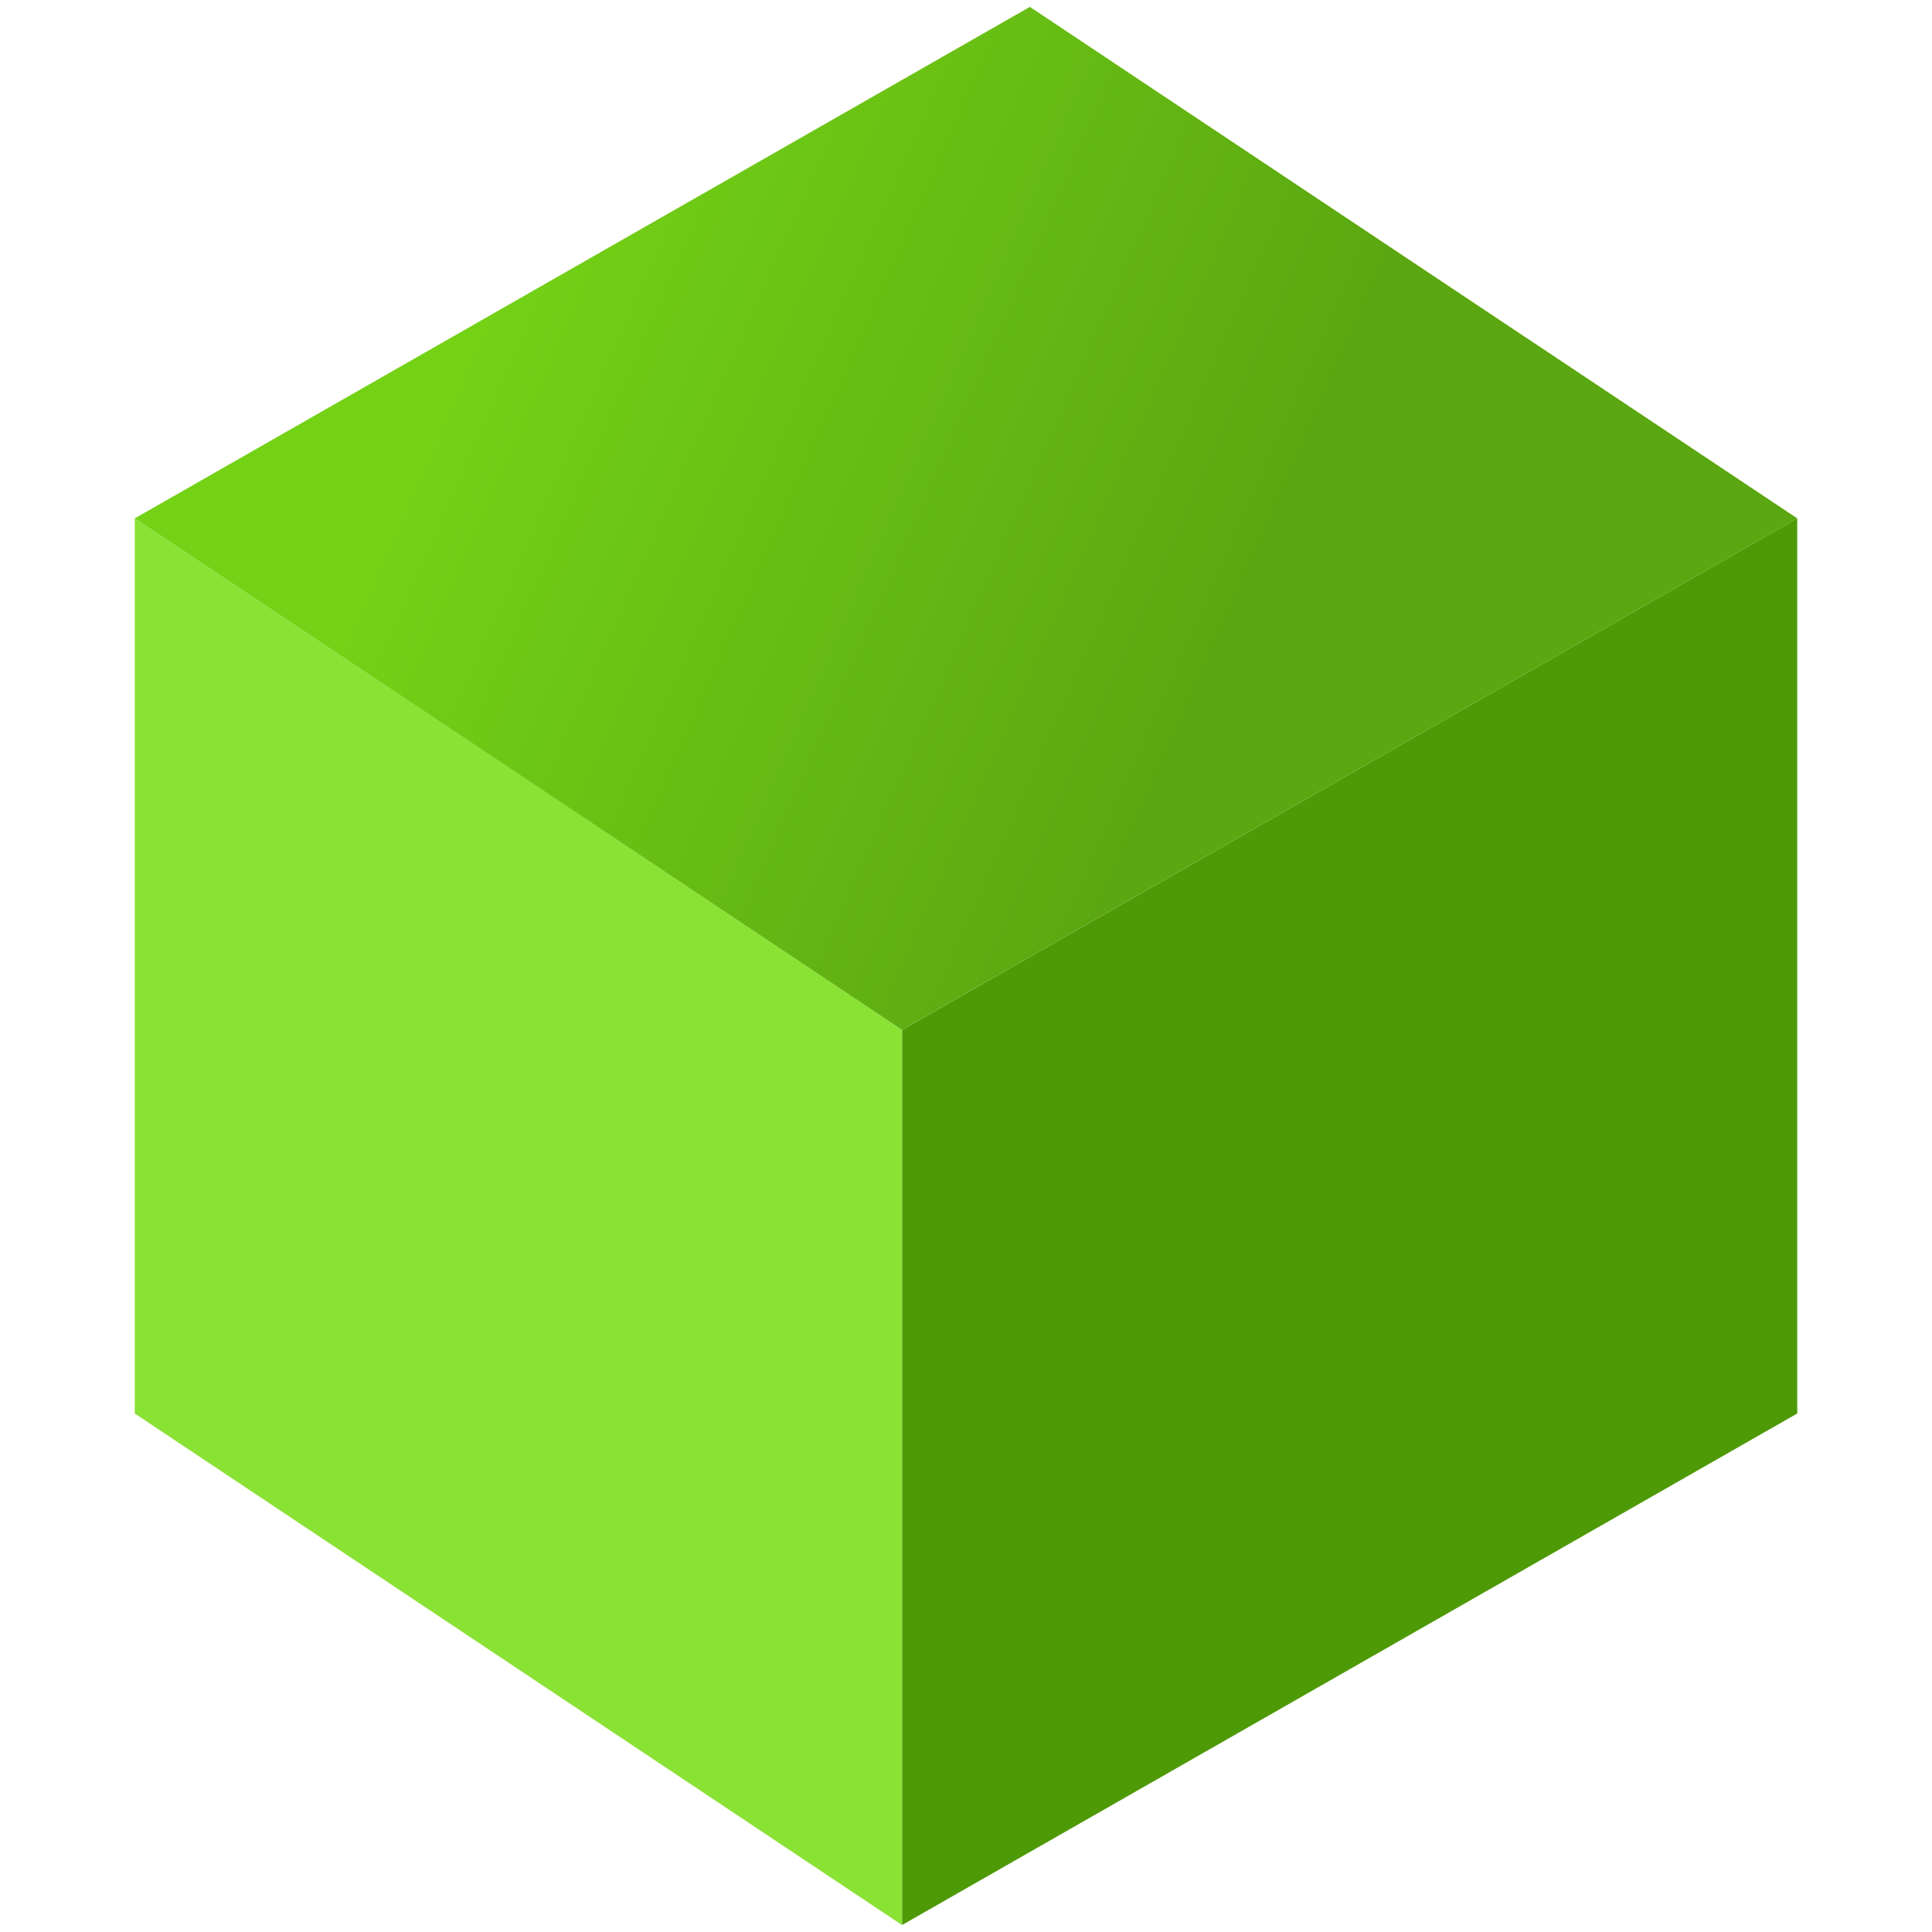 <?xml version="1.0" encoding="UTF-8" standalone="no"?>
<!-- Created with Inkscape (http://www.inkscape.org/) -->

<svg
   xmlns:dc="http://purl.org/dc/elements/1.1/"
   xmlns:cc="http://creativecommons.org/ns#"
   xmlns:rdf="http://www.w3.org/1999/02/22-rdf-syntax-ns#"
   xmlns:svg="http://www.w3.org/2000/svg"
   xmlns="http://www.w3.org/2000/svg"
   xmlns:xlink="http://www.w3.org/1999/xlink"
   xmlns:sodipodi="http://sodipodi.sourceforge.net/DTD/sodipodi-0.dtd"
   xmlns:inkscape="http://www.inkscape.org/namespaces/inkscape"
   width="16px"
   height="16px"
   id="svg4588"
   version="1.1"
   inkscape:version="0.48.0 r9654"
   inkscape:export-filename="/home/wiliam/dev/tralha/green.png"
   inkscape:export-xdpi="90"
   inkscape:export-ydpi="90"
   sodipodi:docname="green.svg">
  <defs
     id="defs4590">
    <linearGradient
       id="linearGradient14266-3">
      <stop
         style="stop-color:#73d216;stop-opacity:1;"
         offset="0"
         id="stop14268-6" />
      <stop
         style="stop-color:#5ba711;stop-opacity:1;"
         offset="1"
         id="stop14270-0" />
    </linearGradient>
    <linearGradient
       y2="23.625"
       x2="19.75"
       y1="18.5"
       x1="8.125"
       gradientTransform="matrix(4.07,0,0,4.07,-4.015,20.017)"
       gradientUnits="userSpaceOnUse"
       id="linearGradient3677-9"
       xlink:href="#linearGradient14266-3"
       inkscape:collect="always" />
    <inkscape:perspective
       sodipodi:type="inkscape:persp3d"
       inkscape:vp_x="0 : 15 : 1"
       inkscape:vp_y="0 : 1000 : 0"
       inkscape:vp_z="30 : 15 : 1"
       inkscape:persp3d-origin="15 : 10 : 1"
       id="perspective22" />
    <linearGradient
       inkscape:collect="always"
       id="linearGradient3225">
      <stop
         style="stop-color:#eeeeec;stop-opacity:1;"
         offset="0"
         id="stop3227" />
      <stop
         style="stop-color:#eeeeec;stop-opacity:0;"
         offset="1"
         id="stop3229" />
    </linearGradient>
    <radialGradient
       inkscape:collect="always"
       xlink:href="#linearGradient3225"
       id="radialGradient3231"
       cx="-13.375"
       cy="9.625"
       fx="-13.375"
       fy="9.625"
       r="9"
       gradientUnits="userSpaceOnUse"
       gradientTransform="matrix(1.75,0.375,-0.21,0.978,12.048,5.229)" />
    <linearGradient
       id="linearGradient14266-4">
      <stop
         style="stop-color:#73d216;stop-opacity:1;"
         offset="0"
         id="stop14268-9" />
      <stop
         style="stop-color:#5ba711;stop-opacity:1;"
         offset="1"
         id="stop14270-6" />
    </linearGradient>
    <linearGradient
       id="linearGradient9396-4">
      <stop
         style="stop-color:#f57900;stop-opacity:1;"
         offset="0"
         id="stop9398-7" />
      <stop
         style="stop-color:#c66100;stop-opacity:1;"
         offset="1"
         id="stop9400-3" />
    </linearGradient>
    <linearGradient
       id="linearGradient8342-4">
      <stop
         style="stop-color:#ef2929;stop-opacity:1;"
         offset="0"
         id="stop8344-8" />
      <stop
         style="stop-color:#b80d0d;stop-opacity:1;"
         offset="1"
         id="stop8346-0" />
    </linearGradient>
    <linearGradient
       inkscape:collect="always"
       xlink:href="#linearGradient14266-4"
       id="linearGradient2483"
       gradientUnits="userSpaceOnUse"
       gradientTransform="translate(-2,-10.871)"
       x1="8.125"
       y1="18.5"
       x2="19.75"
       y2="23.625" />
    <linearGradient
       inkscape:collect="always"
       xlink:href="#linearGradient8342-4"
       id="linearGradient2485"
       gradientUnits="userSpaceOnUse"
       gradientTransform="translate(28.625,-10.496)"
       x1="10.269"
       y1="18.593"
       x2="20.64"
       y2="20" />
    <linearGradient
       inkscape:collect="always"
       xlink:href="#linearGradient8342-4"
       id="linearGradient2440"
       gradientUnits="userSpaceOnUse"
       gradientTransform="translate(28.625,-10.496)"
       x1="10.269"
       y1="18.593"
       x2="20.64"
       y2="20" />
    <linearGradient
       inkscape:collect="always"
       xlink:href="#linearGradient8342-4"
       id="linearGradient2454"
       gradientUnits="userSpaceOnUse"
       gradientTransform="translate(28.625,-10.496)"
       x1="10.269"
       y1="18.593"
       x2="20.64"
       y2="20" />
    <linearGradient
       inkscape:collect="always"
       xlink:href="#linearGradient8342-4"
       id="linearGradient2461"
       gradientUnits="userSpaceOnUse"
       gradientTransform="translate(28.625,-10.496)"
       x1="10.269"
       y1="18.593"
       x2="20.64"
       y2="20" />
    <linearGradient
       id="linearGradient14266">
      <stop
         style="stop-color:#73d216;stop-opacity:1;"
         offset="0"
         id="stop14268" />
      <stop
         style="stop-color:#5ba711;stop-opacity:1;"
         offset="1"
         id="stop14270" />
    </linearGradient>
    <linearGradient
       id="linearGradient9396">
      <stop
         style="stop-color:#f57900;stop-opacity:1;"
         offset="0"
         id="stop9398" />
      <stop
         style="stop-color:#c66100;stop-opacity:1;"
         offset="1"
         id="stop9400" />
    </linearGradient>
    <linearGradient
       id="linearGradient8342">
      <stop
         style="stop-color:#ef2929;stop-opacity:1;"
         offset="0"
         id="stop8344" />
      <stop
         style="stop-color:#b80d0d;stop-opacity:1;"
         offset="1"
         id="stop8346" />
    </linearGradient>
    <linearGradient
       inkscape:collect="always"
       xlink:href="#linearGradient14266"
       id="linearGradient17207"
       gradientUnits="userSpaceOnUse"
       x1="8.125"
       y1="18.5"
       x2="19.75"
       y2="23.625" />
    <linearGradient
       inkscape:collect="always"
       xlink:href="#linearGradient8342"
       id="linearGradient17209"
       gradientUnits="userSpaceOnUse"
       gradientTransform="translate(30.625,0.375)"
       x1="10.269"
       y1="18.593"
       x2="20.64"
       y2="20" />
    <linearGradient
       inkscape:collect="always"
       xlink:href="#linearGradient9396"
       id="linearGradient17211"
       gradientUnits="userSpaceOnUse"
       x1="23.375"
       y1="34.75"
       x2="34.5"
       y2="36.375" />
    <linearGradient
       inkscape:collect="always"
       xlink:href="#linearGradient9396"
       id="linearGradient2508"
       gradientUnits="userSpaceOnUse"
       x1="23.375"
       y1="34.75"
       x2="34.5"
       y2="36.375"
       gradientTransform="translate(0,-3.371)" />
    <linearGradient
       inkscape:collect="always"
       xlink:href="#linearGradient8342"
       id="linearGradient2514"
       gradientUnits="userSpaceOnUse"
       gradientTransform="translate(30.625,-2.996)"
       x1="10.269"
       y1="18.593"
       x2="20.64"
       y2="20" />
    <linearGradient
       inkscape:collect="always"
       xlink:href="#linearGradient14266"
       id="linearGradient2520"
       gradientUnits="userSpaceOnUse"
       x1="8.125"
       y1="18.5"
       x2="19.75"
       y2="23.625"
       gradientTransform="translate(0,-3.371)" />
    <linearGradient
       inkscape:collect="always"
       xlink:href="#linearGradient14266"
       id="linearGradient2538"
       gradientUnits="userSpaceOnUse"
       gradientTransform="translate(0,-3.371)"
       x1="8.125"
       y1="18.5"
       x2="19.75"
       y2="23.625" />
    <linearGradient
       inkscape:collect="always"
       xlink:href="#linearGradient8342"
       id="linearGradient2540"
       gradientUnits="userSpaceOnUse"
       gradientTransform="translate(30.625,-2.996)"
       x1="10.269"
       y1="18.593"
       x2="20.64"
       y2="20" />
    <linearGradient
       inkscape:collect="always"
       xlink:href="#linearGradient9396"
       id="linearGradient2542"
       gradientUnits="userSpaceOnUse"
       gradientTransform="translate(0,-3.371)"
       x1="23.375"
       y1="34.75"
       x2="34.5"
       y2="36.375" />
    <linearGradient
       y2="23.625"
       x2="19.75"
       y1="18.5"
       x1="8.125"
       gradientTransform="translate(-2,-10.371)"
       gradientUnits="userSpaceOnUse"
       id="linearGradient2558"
       xlink:href="#linearGradient14266-8"
       inkscape:collect="always" />
    <linearGradient
       y2="20"
       x2="18.227"
       y1="19.075"
       x1="9.184"
       gradientTransform="translate(28.625,-9.996)"
       gradientUnits="userSpaceOnUse"
       id="linearGradient2552"
       xlink:href="#linearGradient8342-0"
       inkscape:collect="always" />
    <linearGradient
       y2="36.375"
       x2="34.5"
       y1="34.75"
       x1="23.375"
       gradientTransform="translate(-2,-10.371)"
       gradientUnits="userSpaceOnUse"
       id="linearGradient2546"
       xlink:href="#linearGradient9396-5"
       inkscape:collect="always" />
    <linearGradient
       y2="36.375"
       x2="34.5"
       y1="34.75"
       x1="23.375"
       gradientTransform="translate(0,-3.371)"
       gradientUnits="userSpaceOnUse"
       id="linearGradient2542-0"
       xlink:href="#linearGradient9396-5"
       inkscape:collect="always" />
    <linearGradient
       y2="20"
       x2="20.64"
       y1="18.593"
       x1="10.269"
       gradientTransform="translate(30.625,-2.996)"
       gradientUnits="userSpaceOnUse"
       id="linearGradient2540-8"
       xlink:href="#linearGradient8342-0"
       inkscape:collect="always" />
    <linearGradient
       y2="23.625"
       x2="19.75"
       y1="18.5"
       x1="8.125"
       gradientTransform="translate(0,-3.371)"
       gradientUnits="userSpaceOnUse"
       id="linearGradient2538-2"
       xlink:href="#linearGradient14266-8"
       inkscape:collect="always" />
    <linearGradient
       gradientTransform="translate(0,-3.371)"
       y2="23.625"
       x2="19.75"
       y1="18.5"
       x1="8.125"
       gradientUnits="userSpaceOnUse"
       id="linearGradient2520-6"
       xlink:href="#linearGradient14266-8"
       inkscape:collect="always" />
    <linearGradient
       y2="20"
       x2="20.64"
       y1="18.593"
       x1="10.269"
       gradientTransform="translate(30.625,-2.996)"
       gradientUnits="userSpaceOnUse"
       id="linearGradient2514-9"
       xlink:href="#linearGradient8342-0"
       inkscape:collect="always" />
    <linearGradient
       gradientTransform="translate(0,-3.371)"
       y2="36.375"
       x2="34.5"
       y1="34.75"
       x1="23.375"
       gradientUnits="userSpaceOnUse"
       id="linearGradient2508-1"
       xlink:href="#linearGradient9396-5"
       inkscape:collect="always" />
    <linearGradient
       y2="36.375"
       x2="34.5"
       y1="34.75"
       x1="23.375"
       gradientUnits="userSpaceOnUse"
       id="linearGradient17211-6"
       xlink:href="#linearGradient9396-5"
       inkscape:collect="always" />
    <linearGradient
       y2="20"
       x2="20.64"
       y1="18.593"
       x1="10.269"
       gradientTransform="translate(30.625,0.375)"
       gradientUnits="userSpaceOnUse"
       id="linearGradient17209-0"
       xlink:href="#linearGradient8342-0"
       inkscape:collect="always" />
    <linearGradient
       y2="23.625"
       x2="19.75"
       y1="18.5"
       x1="8.125"
       gradientUnits="userSpaceOnUse"
       id="linearGradient17207-0"
       xlink:href="#linearGradient14266-8"
       inkscape:collect="always" />
    <linearGradient
       id="linearGradient8342-0">
      <stop
         id="stop8344-6"
         offset="0"
         style="stop-color:#ef2929;stop-opacity:1;" />
      <stop
         id="stop8346-4"
         offset="1"
         style="stop-color:#b80d0d;stop-opacity:1;" />
    </linearGradient>
    <linearGradient
       id="linearGradient9396-5">
      <stop
         id="stop9398-2"
         offset="0"
         style="stop-color:#f57900;stop-opacity:1;" />
      <stop
         id="stop9400-6"
         offset="1"
         style="stop-color:#c66100;stop-opacity:1;" />
    </linearGradient>
    <linearGradient
       id="linearGradient14266-8">
      <stop
         id="stop14268-1"
         offset="0"
         style="stop-color:#73d216;stop-opacity:1;" />
      <stop
         id="stop14270-8"
         offset="1"
         style="stop-color:#5ba711;stop-opacity:1;" />
    </linearGradient>
    <linearGradient
       inkscape:collect="always"
       xlink:href="#linearGradient9396-5"
       id="linearGradient5794"
       gradientUnits="userSpaceOnUse"
       gradientTransform="translate(24.651,-12.297)"
       x1="23.375"
       y1="34.75"
       x2="34.5"
       y2="36.375" />
    <linearGradient
       inkscape:collect="always"
       xlink:href="#linearGradient8342-0"
       id="linearGradient5800"
       gradientUnits="userSpaceOnUse"
       gradientTransform="translate(44.325,-31.467)"
       x1="9.184"
       y1="19.075"
       x2="18.227"
       y2="20" />
    <linearGradient
       inkscape:collect="always"
       xlink:href="#linearGradient14266-8"
       id="linearGradient5806"
       gradientUnits="userSpaceOnUse"
       gradientTransform="matrix(0.53,0,0,0.53,-0.725,-6.474)"
       x1="8.125"
       y1="18.5"
       x2="19.75"
       y2="23.625" />
    <linearGradient
       inkscape:collect="always"
       xlink:href="#linearGradient14266-8"
       id="linearGradient5815"
       gradientUnits="userSpaceOnUse"
       gradientTransform="matrix(0.53,0,0,0.53,-0.725,-6.474)"
       x1="8.125"
       y1="18.5"
       x2="19.75"
       y2="23.625" />
  </defs>
  <sodipodi:namedview
     id="base"
     pagecolor="#ffffff"
     bordercolor="#666666"
     borderopacity="1.0"
     inkscape:pageopacity="0.0"
     inkscape:pageshadow="2"
     inkscape:zoom="33.5625"
     inkscape:cx="8"
     inkscape:cy="8"
     inkscape:current-layer="layer1"
     showgrid="true"
     inkscape:grid-bbox="true"
     inkscape:document-units="px"
     inkscape:snap-grids="true"
     inkscape:window-width="1366"
     inkscape:window-height="721"
     inkscape:window-x="-3"
     inkscape:window-y="-3"
     inkscape:window-maximized="1" />
  <g
     id="layer1"
     inkscape:label="Layer 1"
     inkscape:groupmode="layer">
    <rect
       style="fill:#427bc3;fill-opacity:1;stroke:none"
       id="rect3465"
       width="6"
       height="0"
       x="-193.392"
       y="115.312"
       ry="0" />
    <g
       id="g5810"
       transform="translate(0.054,-0.021)">
      <path
         sodipodi:nodetypes="ccccc"
         id="rect4447"
         d="m 1.062,4.314 6.354,4.236 0,7.413 -6.354,-4.236 0,-7.413 z"
         style="fill:#8ae234;fill-opacity:1;stroke:none"
         inkscape:connector-curvature="0" />
      <path
         sodipodi:nodetypes="ccccc"
         id="path4450"
         d="M 8.475,0.078 14.83,4.314 7.416,8.55 1.062,4.314 8.475,0.078 z"
         style="fill:url(#linearGradient5815);fill-opacity:1;stroke:none"
         inkscape:connector-curvature="0" />
      <path
         sodipodi:nodetypes="ccccc"
         id="path5421"
         d="m 14.83,4.314 0,7.413 -7.413,4.236 0,-7.413 7.413,-4.236 z"
         style="fill:#4e9a06;fill-opacity:1;stroke:none"
         inkscape:connector-curvature="0" />
    </g>
  </g>
</svg>
